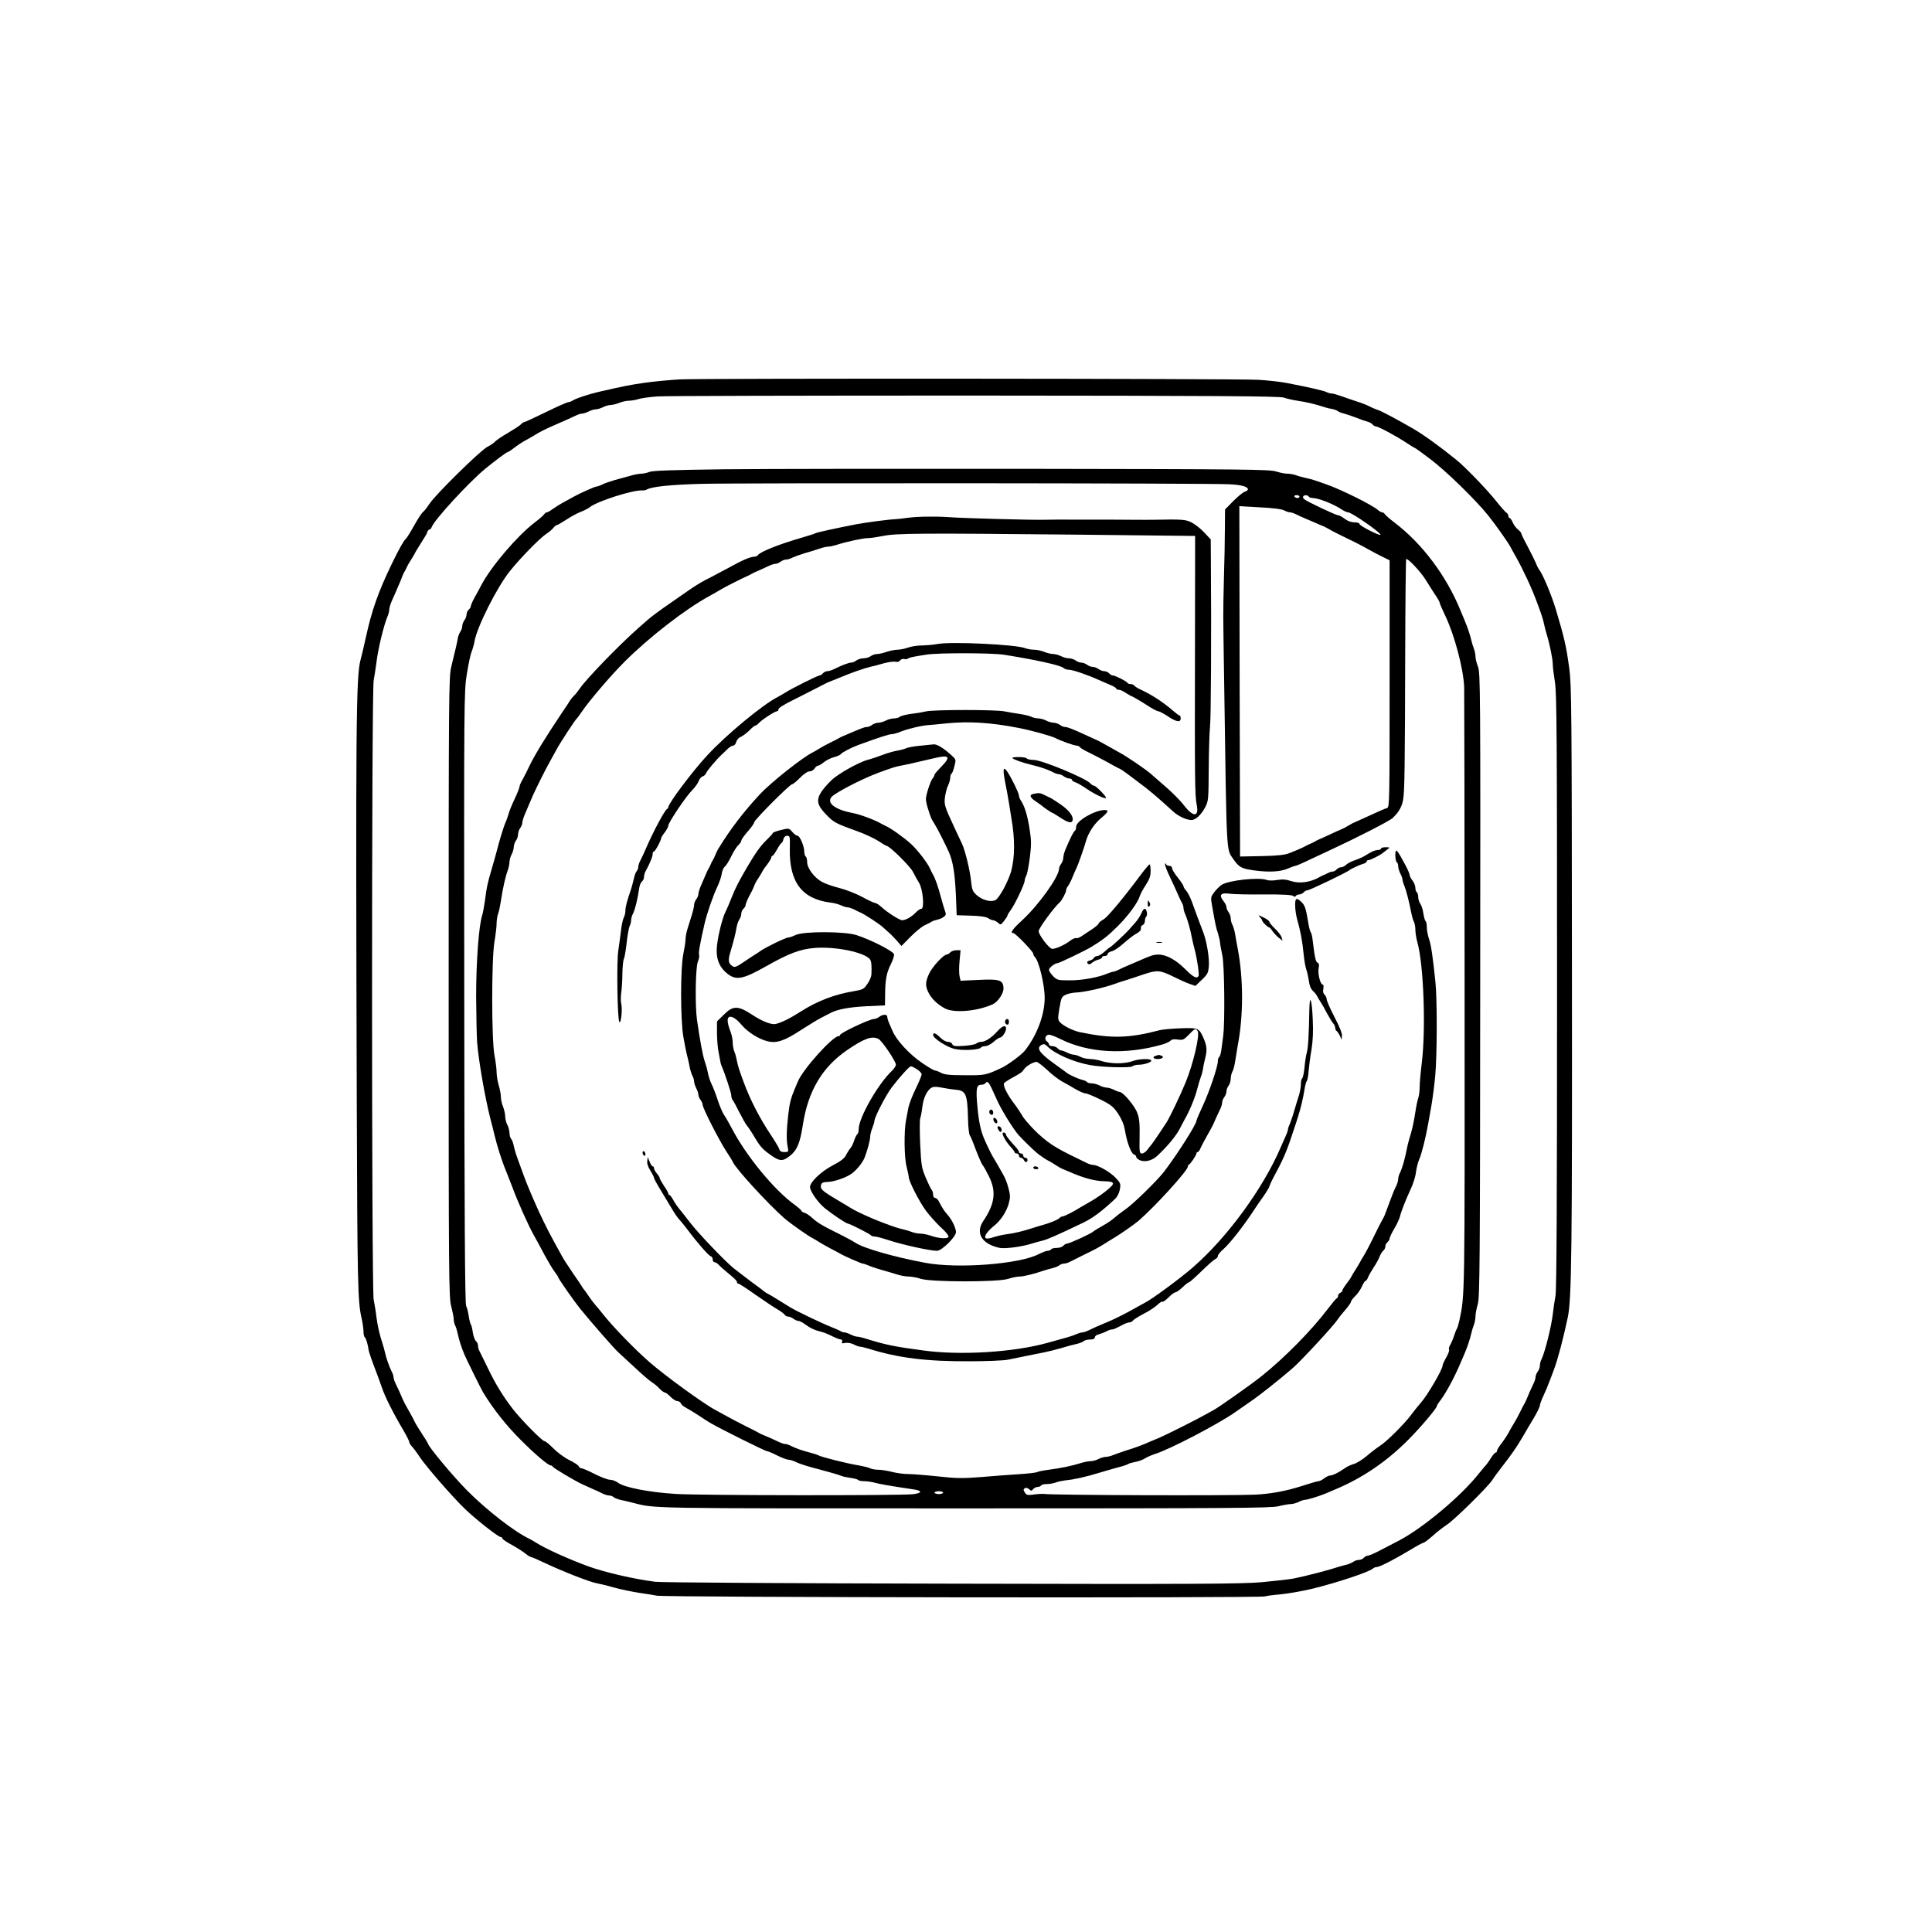 <?xml version="1.0" standalone="no"?>
<!DOCTYPE svg PUBLIC "-//W3C//DTD SVG 20010904//EN"
 "http://www.w3.org/TR/2001/REC-SVG-20010904/DTD/svg10.dtd">
<svg version="1.0" xmlns="http://www.w3.org/2000/svg"
 width="1350pt" height="1350pt" viewBox="0 0 1350 1350"
 preserveAspectRatio="xMidYMid meet">
<g transform="translate(0,1350) scale(0.1,-0.1)"
fill="#000000" stroke="none">
<path d="M4750 10849 c-69 -4 -177 -14 -240 -23 -102 -14 -151 -24 -330 -65
-70 -17 -153 -44 -175 -58 -11 -7 -26 -13 -33 -13 -8 0 -79 -31 -158 -70 -78
-38 -147 -70 -152 -70 -5 0 -15 -7 -22 -15 -6 -8 -47 -34 -89 -59 -42 -24 -83
-52 -91 -61 -7 -9 -32 -26 -54 -37 -50 -26 -365 -335 -407 -401 -17 -26 -37
-51 -44 -55 -6 -4 -34 -45 -60 -92 -26 -47 -53 -90 -59 -95 -17 -16 -43 -62
-96 -170 -97 -201 -142 -327 -185 -525 -14 -63 -30 -132 -36 -152 -31 -118
-34 -439 -26 -3118 4 -1240 7 -1365 33 -1478 8 -35 14 -78 14 -97 0 -19 4 -36
9 -39 8 -5 22 -51 27 -91 2 -11 19 -63 39 -115 20 -52 45 -120 55 -150 19 -58
80 -179 149 -295 22 -38 41 -75 41 -82 0 -7 8 -20 18 -30 10 -10 36 -45 57
-77 46 -68 225 -274 312 -358 72 -70 234 -198 251 -198 6 0 12 -4 12 -10 0 -5
30 -26 68 -46 37 -21 80 -48 95 -61 16 -13 33 -23 38 -23 6 0 53 -21 106 -46
114 -54 306 -129 348 -136 17 -3 73 -16 125 -31 52 -14 131 -30 175 -37 44 -6
100 -15 125 -20 60 -12 4231 -17 4249 -5 6 3 57 10 114 15 58 6 158 24 223 40
174 43 395 117 418 140 5 5 17 10 26 10 20 0 123 53 231 118 47 29 90 52 96
52 5 0 34 22 64 48 29 27 74 61 98 77 49 30 288 266 317 311 10 16 37 54 61
84 77 99 108 144 150 215 22 39 59 101 82 139 23 39 41 77 41 85 0 9 11 38 24
66 13 27 34 77 46 110 13 33 26 69 30 80 25 66 62 205 95 360 27 127 31 468
29 2450 -1 1773 -3 1971 -18 2080 -22 163 -35 217 -94 415 -31 103 -90 244
-117 280 -7 8 -18 31 -25 50 -8 19 -34 70 -57 114 -24 44 -43 84 -43 89 0 5
-11 17 -24 28 -13 10 -29 32 -36 49 -7 16 -16 30 -21 30 -5 0 -9 7 -9 15 0 7
-6 18 -13 22 -8 4 -42 43 -76 86 -68 84 -212 233 -276 285 -111 90 -234 179
-303 218 -122 70 -222 123 -243 129 -13 4 -40 15 -59 25 -19 10 -60 26 -90 35
-30 10 -78 26 -105 36 -28 10 -58 19 -68 19 -9 0 -25 4 -35 9 -16 10 -126 35
-282 65 -41 8 -129 18 -195 22 -152 9 -3877 11 -4045 3z m4220 -127 c19 -7 62
-17 95 -22 63 -9 130 -25 180 -42 17 -6 44 -13 60 -15 17 -3 35 -10 42 -15 7
-6 27 -14 45 -18 18 -5 58 -18 88 -30 30 -12 65 -24 77 -27 12 -3 28 -11 34
-19 6 -8 17 -14 24 -14 17 0 137 -65 208 -111 32 -22 61 -39 63 -39 3 0 51
-34 107 -77 108 -81 316 -283 406 -395 52 -65 139 -188 155 -219 4 -8 22 -41
41 -74 51 -92 109 -216 147 -320 31 -83 40 -111 47 -145 4 -19 12 -51 18 -70
21 -68 43 -175 43 -210 0 -19 7 -75 15 -125 13 -77 15 -381 15 -2161 0 -1464
-3 -2088 -11 -2130 -6 -32 -15 -90 -19 -129 -11 -92 -57 -271 -79 -314 -6 -11
-11 -30 -11 -43 0 -13 -7 -32 -15 -42 -8 -11 -15 -28 -15 -37 0 -10 -6 -30
-14 -46 -15 -30 -41 -89 -50 -113 -3 -8 -10 -22 -15 -30 -5 -8 -19 -35 -31
-60 -12 -25 -30 -58 -41 -75 -10 -16 -23 -39 -29 -50 -15 -29 -32 -56 -62 -96
-16 -20 -28 -42 -28 -48 0 -6 -4 -11 -9 -11 -5 0 -19 -16 -31 -35 -12 -20 -27
-41 -33 -48 -7 -7 -30 -35 -52 -62 -124 -158 -394 -384 -560 -470 -27 -14 -84
-44 -125 -65 -41 -22 -82 -40 -91 -40 -9 0 -22 -7 -29 -15 -7 -8 -22 -15 -34
-15 -12 0 -30 -6 -41 -14 -11 -7 -31 -16 -45 -19 -14 -3 -38 -10 -55 -15 -62
-21 -222 -63 -315 -82 -30 -6 -131 -17 -225 -26 -145 -12 -465 -14 -2165 -10
-1114 2 -2028 8 -2070 13 -145 18 -354 66 -472 109 -136 50 -300 124 -363 165
-16 10 -37 22 -45 26 -103 48 -299 200 -436 338 -100 101 -274 310 -274 329 0
2 -18 32 -40 65 -22 33 -45 71 -51 83 -5 13 -25 50 -44 83 -19 33 -37 67 -40
75 -11 28 -37 85 -51 113 -8 16 -14 35 -14 44 0 8 -6 27 -14 41 -17 35 -36 88
-46 132 -4 19 -13 49 -18 65 -19 57 -34 120 -42 185 -4 36 -13 89 -19 119 -15
75 -15 4240 0 4326 6 33 15 92 20 130 11 92 51 256 75 313 8 18 14 41 14 52 0
11 7 36 16 57 9 21 23 53 31 70 7 18 20 47 28 65 7 18 16 40 19 48 3 8 10 22
15 30 5 8 12 22 15 30 4 8 15 29 26 45 11 17 23 37 27 45 3 8 18 33 32 55 46
73 51 80 57 98 3 9 10 17 15 17 6 0 12 8 16 18 18 50 257 310 373 406 67 55
149 116 155 116 4 0 24 12 44 28 40 30 67 47 96 62 11 6 34 19 50 29 29 19 86
48 150 75 75 33 112 49 138 62 16 8 36 14 45 14 9 0 30 7 46 15 15 8 38 15 50
15 11 0 34 7 50 15 15 8 39 15 52 15 14 0 41 7 61 15 19 8 50 15 67 15 17 0
47 5 66 11 19 7 80 15 135 19 55 4 1054 6 2220 6 1677 -1 2127 -4 2155 -14z"/>
<path d="M5065 10221 c-367 -5 -508 -9 -528 -19 -16 -6 -41 -12 -57 -12 -15 0
-52 -7 -81 -16 -30 -8 -79 -22 -109 -30 -30 -9 -68 -22 -83 -30 -16 -8 -34
-14 -40 -14 -11 0 -120 -49 -157 -70 -8 -5 -37 -21 -65 -36 -27 -14 -64 -37
-82 -50 -17 -13 -36 -24 -42 -24 -5 0 -14 -6 -18 -13 -4 -7 -35 -34 -68 -59
-120 -92 -299 -301 -370 -433 -14 -27 -37 -70 -51 -94 -13 -24 -24 -50 -24
-56 0 -7 -7 -18 -15 -25 -8 -7 -15 -22 -15 -34 0 -11 -7 -30 -15 -40 -8 -11
-15 -29 -15 -41 0 -11 -6 -29 -14 -40 -7 -11 -16 -33 -18 -50 -5 -29 -8 -43
-45 -195 -17 -71 -18 -186 -18 -2240 0 -2031 1 -2169 18 -2228 9 -35 17 -75
17 -88 0 -14 5 -34 10 -45 6 -10 14 -38 19 -61 9 -43 23 -86 46 -143 15 -35
115 -238 130 -263 72 -119 164 -235 268 -338 100 -100 188 -174 206 -174 5 0
11 -4 13 -8 4 -10 157 -101 208 -124 19 -9 53 -24 75 -34 22 -9 52 -23 67 -31
14 -7 35 -13 45 -13 10 0 24 -5 30 -11 6 -6 29 -15 50 -20 21 -4 56 -12 78
-18 169 -43 61 -41 2322 -41 1869 0 2146 2 2196 15 32 8 70 15 85 15 15 0 40
7 56 15 15 8 36 15 45 15 17 0 96 24 149 46 17 8 47 20 65 28 187 78 357 194
507 345 84 84 200 221 200 236 0 4 12 24 28 44 38 51 97 161 137 256 7 17 20
46 28 65 22 52 38 101 47 140 4 19 13 48 19 63 6 16 11 42 11 59 0 16 7 55 16
85 14 49 16 273 17 2231 2 2045 1 2180 -15 2222 -10 25 -18 57 -18 72 0 15 -5
39 -11 55 -6 15 -15 44 -19 63 -9 38 -25 85 -48 140 -8 19 -20 49 -27 65 -99
242 -265 464 -460 613 -33 25 -64 52 -68 59 -4 7 -13 13 -19 13 -6 0 -19 7
-28 15 -37 34 -245 138 -355 178 -92 33 -112 39 -150 47 -22 5 -53 13 -68 19
-16 6 -43 11 -60 11 -18 0 -54 7 -82 16 -44 14 -239 16 -1700 18 -907 1 -1875
0 -2150 -3z m3527 -105 c84 -4 128 -17 128 -36 0 -5 -10 -12 -22 -16 -12 -3
-48 -33 -80 -65 l-58 -59 -1 -132 c0 -73 -3 -234 -7 -358 -6 -264 -6 -191 2
-720 18 -1237 14 -1159 64 -1233 40 -58 58 -67 146 -79 102 -14 184 -10 235
13 24 10 48 19 53 19 5 0 46 17 91 39 45 21 114 53 152 71 181 84 412 202 435
223 44 41 67 81 75 132 10 65 12 240 14 1026 1 356 4 649 7 652 10 9 101 -88
135 -143 19 -30 48 -77 66 -104 18 -26 33 -52 33 -58 0 -5 18 -47 39 -91 64
-133 126 -366 132 -497 1 -36 3 -1001 3 -2145 1 -2148 2 -2098 -36 -2280 -6
-27 -14 -54 -18 -60 -4 -5 -13 -28 -20 -50 -7 -22 -19 -50 -27 -63 -7 -12 -11
-27 -8 -33 4 -5 -5 -29 -19 -54 -14 -24 -26 -50 -26 -58 0 -26 -108 -211 -152
-259 -18 -21 -49 -59 -68 -85 -46 -62 -172 -188 -219 -217 -20 -13 -61 -44
-91 -70 -30 -25 -71 -51 -91 -56 -20 -6 -47 -18 -60 -28 -40 -29 -86 -52 -104
-52 -9 0 -28 -9 -42 -20 -14 -11 -32 -20 -40 -20 -8 0 -62 -16 -121 -35 -106
-34 -215 -54 -322 -59 -171 -8 -1417 -4 -1475 5 -11 1 -43 0 -70 -4 -44 -6
-52 -5 -64 14 -11 18 -11 23 0 30 8 5 20 2 30 -7 14 -13 18 -13 29 1 7 8 21
15 31 15 10 0 21 5 24 10 3 6 21 10 40 10 19 0 46 5 62 11 15 6 46 12 68 15
63 6 142 24 240 54 50 15 113 33 140 40 28 7 55 17 60 21 6 4 28 10 50 14 22
4 51 15 65 24 14 9 45 23 70 31 100 30 452 214 565 295 28 19 75 52 105 73 62
42 204 155 295 234 61 54 282 292 312 338 9 14 34 45 55 69 21 24 38 49 38 55
0 6 14 24 30 40 17 16 38 47 47 68 9 21 21 38 25 38 5 0 13 12 18 26 6 14 23
44 38 67 16 23 34 56 41 74 7 18 19 38 27 44 8 6 14 19 14 29 0 10 7 23 15 30
8 7 15 18 15 26 0 7 14 37 31 66 18 29 35 67 40 83 10 41 40 118 76 195 17 36
34 89 37 119 4 30 14 70 23 90 17 37 47 159 62 246 5 28 16 88 24 135 8 47 20
139 26 205 13 142 14 534 1 655 -18 174 -30 258 -45 300 -8 23 -15 60 -15 81
0 21 -4 40 -9 43 -4 3 -11 27 -15 53 -4 27 -13 57 -21 67 -8 11 -15 32 -15 47
0 15 -4 31 -10 34 -5 3 -10 18 -10 32 0 13 -9 36 -20 50 -11 14 -20 31 -20 39
0 7 -12 36 -27 64 -64 120 -73 129 -73 73 0 -23 5 -45 10 -48 6 -3 10 -16 10
-28 0 -12 7 -35 15 -51 8 -15 15 -34 15 -41 0 -8 5 -26 12 -42 13 -31 34 -111
48 -185 5 -26 13 -56 19 -67 6 -11 11 -36 11 -57 0 -20 6 -60 14 -88 44 -155
60 -606 31 -841 -8 -65 -15 -143 -15 -171 0 -29 -5 -65 -11 -80 -5 -16 -14
-58 -19 -94 -10 -67 -23 -128 -43 -190 -6 -19 -14 -53 -18 -75 -13 -66 -31
-128 -45 -157 -8 -14 -14 -35 -14 -46 0 -11 -6 -33 -14 -49 -8 -15 -22 -47
-30 -70 -17 -46 -41 -109 -50 -133 -3 -8 -10 -22 -15 -30 -5 -8 -33 -62 -61
-120 -28 -58 -60 -118 -71 -135 -10 -16 -23 -39 -29 -50 -6 -11 -19 -33 -30
-50 -11 -16 -23 -37 -27 -45 -3 -8 -19 -31 -35 -51 -15 -20 -28 -41 -28 -47 0
-5 -7 -12 -15 -16 -8 -3 -15 -12 -15 -20 0 -8 -4 -16 -9 -18 -5 -1 -32 -34
-62 -73 -114 -151 -302 -341 -460 -468 -74 -60 -309 -225 -339 -240 -8 -4 -35
-19 -60 -33 -50 -29 -267 -138 -318 -160 -18 -7 -47 -20 -65 -27 -55 -25 -110
-45 -167 -62 -30 -10 -70 -24 -88 -31 -18 -8 -43 -14 -55 -14 -12 0 -35 -7
-51 -15 -15 -8 -40 -15 -55 -15 -14 0 -46 -6 -71 -14 -57 -18 -136 -35 -222
-46 -38 -5 -73 -12 -80 -16 -6 -4 -64 -11 -127 -15 -64 -4 -184 -13 -266 -20
-130 -10 -172 -10 -305 5 -85 9 -178 16 -207 16 -29 0 -78 7 -110 15 -31 8
-75 15 -96 15 -21 0 -47 5 -57 10 -10 6 -45 14 -77 20 -82 13 -258 57 -285 71
-10 5 -34 13 -55 18 -49 12 -101 30 -135 47 -14 8 -33 14 -41 14 -9 0 -28 6
-44 14 -30 15 -89 41 -113 50 -8 3 -22 10 -30 15 -8 5 -49 26 -90 46 -41 21
-102 52 -135 71 -33 18 -67 37 -75 41 -79 41 -352 239 -464 337 -103 90 -250
242 -321 331 -22 28 -48 59 -57 69 -10 11 -30 38 -45 60 -15 23 -30 43 -33 46
-3 3 -9 12 -15 22 -5 9 -32 49 -60 89 -51 75 -66 99 -85 134 -6 11 -26 47 -44
80 -48 86 -104 200 -151 310 -41 96 -51 120 -87 220 -32 87 -40 111 -48 148
-4 21 -13 44 -19 50 -6 6 -11 25 -11 42 -1 16 -7 41 -15 55 -8 14 -14 40 -15
58 0 18 -7 49 -15 69 -8 19 -15 50 -15 68 0 17 -7 54 -15 81 -8 27 -15 68 -15
91 0 23 -7 77 -15 120 -21 111 -21 672 0 793 8 47 15 104 15 127 0 23 5 54 11
70 6 15 14 55 19 88 13 85 30 164 46 208 8 20 14 50 14 65 1 15 7 38 15 52 8
14 14 37 15 51 0 14 7 34 15 45 8 10 15 30 15 44 0 14 7 34 15 44 8 11 15 28
15 38 0 9 7 34 16 55 33 78 44 104 58 136 28 61 88 182 122 242 18 33 38 69
44 80 24 45 130 207 141 215 3 3 19 23 33 45 52 77 202 253 300 351 171 171
427 369 591 458 28 15 64 36 80 46 28 17 153 80 185 94 8 3 22 10 30 15 8 5
33 17 55 26 22 10 53 24 68 31 16 8 36 14 45 14 9 0 26 7 36 15 11 8 28 15 39
15 10 0 31 6 45 14 15 7 54 21 87 31 33 9 78 23 100 31 23 8 50 14 60 14 11 0
40 6 65 14 73 23 183 46 217 46 17 0 64 7 104 15 91 19 265 20 1357 9 l823 -9
-1 -740 c-2 -961 -1 -1080 12 -1138 18 -88 -24 -89 -90 -3 -20 27 -75 83 -122
124 -47 41 -96 84 -110 96 -33 29 -172 124 -215 146 -11 6 -47 26 -80 45 -33
19 -67 37 -75 41 -8 3 -42 19 -75 34 -100 46 -135 60 -153 60 -9 0 -26 7 -36
15 -11 8 -31 15 -45 15 -14 1 -37 7 -51 15 -14 8 -38 14 -53 15 -16 0 -38 5
-49 11 -12 6 -48 15 -82 20 -34 5 -81 13 -106 18 -60 13 -493 13 -550 0 -25
-6 -73 -14 -108 -18 -35 -5 -69 -14 -75 -20 -6 -6 -25 -11 -42 -11 -16 -1 -41
-7 -55 -15 -14 -8 -37 -14 -51 -15 -14 0 -34 -7 -45 -15 -10 -8 -27 -15 -36
-15 -16 0 -32 -6 -123 -45 -16 -7 -37 -16 -45 -19 -8 -3 -22 -10 -30 -15 -8
-5 -35 -19 -60 -31 -25 -12 -58 -30 -75 -41 -16 -10 -37 -22 -45 -26 -68 -32
-292 -209 -370 -293 -111 -119 -205 -241 -287 -375 -12 -19 -17 -31 -28 -57
-3 -7 -9 -20 -14 -28 -5 -8 -12 -22 -15 -30 -3 -8 -10 -22 -15 -30 -8 -14 -15
-29 -55 -123 -9 -21 -16 -45 -16 -55 0 -9 -7 -26 -15 -36 -8 -11 -15 -28 -15
-39 0 -11 -7 -42 -16 -71 -9 -28 -22 -71 -30 -96 -8 -25 -14 -59 -14 -75 0
-17 -7 -62 -15 -100 -21 -99 -21 -458 0 -580 9 -49 20 -108 26 -130 6 -22 14
-58 18 -80 4 -22 13 -50 19 -62 7 -12 12 -30 12 -40 0 -10 7 -31 15 -47 8 -15
15 -36 15 -45 0 -10 7 -26 15 -37 8 -10 15 -26 15 -35 0 -22 117 -251 165
-324 22 -33 43 -67 46 -75 21 -48 247 -294 360 -393 43 -37 169 -126 199 -140
8 -4 29 -16 45 -27 17 -10 53 -31 80 -45 28 -14 57 -30 65 -35 27 -16 150 -70
160 -70 5 0 24 -6 42 -14 18 -8 60 -22 93 -31 33 -9 80 -23 105 -31 25 -8 61
-14 80 -14 19 0 58 -7 85 -16 73 -23 537 -24 610 0 28 9 63 16 79 16 27 0 102
18 171 42 17 5 45 14 64 18 18 5 38 13 44 19 6 6 20 11 30 11 10 0 31 6 45 14
15 8 61 31 102 51 81 39 95 47 155 85 22 13 48 29 57 35 42 25 136 91 163 114
118 102 345 352 345 379 0 6 3 12 8 14 11 5 52 66 52 78 0 5 4 10 9 10 5 0 14
12 20 28 7 15 27 54 46 87 19 33 37 67 41 75 13 31 38 86 51 112 7 14 13 34
13 45 0 10 7 27 15 37 8 11 15 29 15 40 0 12 7 30 15 40 8 11 15 33 15 49 0
15 5 38 12 50 7 12 15 45 19 72 4 28 12 75 17 105 41 210 41 469 1 680 -6 30
-14 75 -18 100 -4 25 -13 55 -19 67 -7 12 -12 32 -12 45 0 13 -7 33 -15 44 -8
10 -15 26 -15 35 0 9 -9 28 -21 43 -34 43 -19 60 44 51 28 -4 137 -6 240 -5
125 1 193 -3 202 -10 9 -8 15 -8 20 0 3 5 14 10 24 10 10 0 24 7 31 15 7 8 20
15 29 15 14 0 278 127 291 140 8 8 73 38 98 45 12 3 22 11 22 16 0 5 6 9 13 9
13 0 81 34 101 51 6 5 20 16 31 24 19 14 18 14 -12 15 -18 0 -33 -4 -33 -10 0
-5 -12 -10 -26 -10 -14 0 -44 -13 -67 -28 -23 -16 -62 -34 -87 -42 -25 -8 -53
-22 -63 -32 -10 -10 -26 -18 -36 -18 -10 0 -24 -7 -31 -15 -7 -8 -19 -15 -26
-15 -8 0 -22 -4 -32 -9 -9 -5 -24 -12 -32 -15 -8 -3 -22 -10 -30 -15 -63 -36
-137 -47 -197 -28 -35 12 -62 14 -98 8 -28 -5 -60 -5 -73 0 -55 21 -266 -2
-316 -34 -13 -9 -37 -32 -51 -51 -26 -34 -26 -37 -15 -98 22 -126 28 -154 40
-188 6 -19 13 -48 15 -65 1 -16 9 -57 16 -90 15 -67 19 -471 6 -565 -4 -30
-10 -74 -13 -98 -3 -23 -10 -45 -15 -48 -5 -3 -9 -16 -9 -28 0 -39 -60 -216
-106 -314 -24 -52 -44 -98 -44 -104 0 -24 -133 -233 -225 -354 -50 -65 -222
-233 -276 -268 -24 -17 -57 -42 -74 -57 -16 -15 -52 -39 -80 -54 -27 -15 -57
-33 -65 -40 -19 -17 -168 -85 -185 -85 -7 0 -18 -7 -25 -15 -7 -8 -27 -15 -46
-15 -18 0 -36 -4 -39 -10 -3 -5 -14 -10 -24 -10 -10 0 -38 -11 -62 -23 -132
-70 -566 -104 -794 -61 -214 40 -426 100 -486 139 -20 13 -74 42 -120 65 -109
53 -147 76 -184 110 -16 15 -40 31 -52 35 -13 3 -23 10 -23 14 0 4 -20 22 -44
40 -145 103 -345 347 -445 541 -19 36 -42 76 -52 90 -10 14 -29 59 -43 100
-13 41 -33 93 -44 115 -11 22 -22 58 -26 80 -4 22 -14 58 -22 80 -13 37 -33
143 -54 290 -14 101 -10 365 6 404 8 19 12 41 9 50 -5 15 6 75 38 216 18 76
59 195 90 260 13 28 27 67 30 89 3 21 13 43 21 50 9 6 29 38 45 71 16 33 38
69 50 79 11 11 21 25 21 32 0 7 20 36 45 64 25 28 45 57 45 64 0 16 249 266
265 266 6 0 31 20 55 45 27 27 53 45 67 45 13 0 28 9 35 20 7 11 18 20 25 20
6 0 24 11 40 24 16 13 47 29 70 35 23 6 45 16 48 21 8 12 69 44 122 64 145 53
216 76 234 76 11 0 41 8 67 19 51 20 149 43 197 45 17 1 68 6 115 11 157 16
311 7 510 -32 83 -16 226 -55 256 -71 37 -19 130 -52 146 -52 9 0 20 -5 24
-11 3 -6 34 -24 68 -40 33 -16 88 -45 121 -63 33 -19 67 -37 75 -41 24 -10 33
-16 136 -94 88 -65 131 -102 251 -211 35 -33 94 -60 128 -60 30 0 68 36 97 90
22 43 23 55 24 270 1 124 5 254 9 290 7 54 10 640 6 1178 l-1 133 -46 49 c-25
27 -65 58 -89 70 -42 20 -64 22 -265 18 -14 -1 -81 0 -150 0 -69 1 -136 1
-150 1 -14 0 -108 0 -210 0 -102 1 -221 0 -265 -1 -81 -2 -558 11 -650 18
-100 7 -222 5 -290 -4 -38 -5 -79 -10 -90 -10 -48 -2 -206 -23 -275 -36 -143
-28 -272 -56 -282 -62 -6 -4 -47 -17 -92 -30 -160 -46 -296 -100 -311 -124 -3
-5 -15 -10 -25 -10 -11 0 -36 -7 -57 -16 -39 -17 -49 -22 -168 -86 -38 -21
-92 -49 -120 -63 -27 -14 -81 -47 -120 -75 -38 -27 -95 -66 -125 -87 -57 -39
-131 -93 -155 -115 -8 -7 -38 -33 -66 -58 -135 -119 -361 -353 -407 -420 -13
-19 -31 -42 -40 -50 -9 -9 -21 -23 -27 -32 -5 -9 -32 -50 -60 -91 -109 -162
-190 -295 -222 -362 -18 -38 -42 -86 -53 -105 -11 -19 -20 -40 -20 -47 0 -7
-15 -46 -34 -86 -19 -40 -38 -86 -42 -103 -4 -16 -15 -47 -25 -69 -9 -22 -29
-85 -44 -140 -14 -55 -37 -136 -50 -180 -29 -99 -34 -121 -46 -215 -6 -41 -14
-89 -20 -106 -24 -78 -42 -326 -42 -569 1 -137 4 -281 7 -320 10 -125 54 -380
92 -530 9 -33 22 -85 29 -115 18 -76 52 -184 80 -250 12 -30 32 -82 45 -115
37 -101 111 -266 149 -334 20 -35 55 -100 78 -144 24 -44 54 -94 68 -113 14
-18 25 -35 25 -38 0 -9 112 -169 154 -221 80 -98 239 -280 265 -303 14 -13 67
-62 118 -109 50 -47 104 -93 120 -103 15 -9 39 -29 52 -44 14 -14 30 -26 36
-26 6 0 24 -13 40 -30 16 -16 37 -30 47 -30 10 0 21 -7 25 -15 3 -9 19 -23 35
-31 17 -9 55 -32 86 -52 30 -20 71 -47 91 -58 64 -38 378 -194 390 -194 6 0
38 -13 71 -30 33 -16 69 -30 80 -30 11 0 37 -8 58 -19 20 -10 93 -33 162 -50
68 -18 132 -37 141 -41 8 -5 39 -12 67 -16 29 -4 55 -11 58 -15 3 -5 22 -9 42
-9 20 0 53 -5 72 -10 30 -9 103 -22 278 -48 59 -9 54 -26 -10 -33 -92 -10
-1485 -9 -1656 2 -183 11 -359 45 -403 78 -16 12 -41 21 -56 21 -16 0 -64 18
-107 40 -43 22 -84 40 -92 40 -8 0 -17 6 -20 14 -3 8 -33 28 -67 44 -34 17
-84 54 -111 82 -27 27 -54 50 -62 50 -15 0 -165 152 -221 225 -69 89 -123 178
-174 285 -28 58 -55 113 -60 122 -5 10 -9 26 -9 37 0 10 -7 24 -15 31 -7 6
-17 33 -21 58 -3 26 -10 52 -14 57 -4 6 -11 33 -15 60 -4 28 -12 59 -18 70 -8
14 -12 615 -13 2155 -2 2087 -2 2138 18 2260 11 69 26 139 33 155 7 17 16 48
20 70 15 98 155 377 246 492 68 86 207 229 253 260 23 15 47 36 54 46 7 9 17
17 21 17 5 0 35 17 67 38 33 22 79 47 104 56 25 10 52 24 60 31 48 41 307 124
370 118 8 -1 22 2 31 7 37 20 166 33 379 39 265 7 3565 5 3692 -3z m488 -86
c0 -5 -6 -10 -14 -10 -8 0 -18 5 -21 10 -3 6 3 10 14 10 12 0 21 -4 21 -10z
m65 0 c3 -5 16 -10 27 -10 40 0 145 -41 203 -80 17 -11 37 -20 45 -20 25 0
236 -147 226 -157 -7 -8 -146 63 -146 75 0 7 -14 12 -36 12 -22 0 -47 9 -68
25 -18 14 -39 25 -47 25 -15 0 -216 95 -236 112 -7 6 -10 14 -7 19 7 12 31 11
39 -1z m-173 -96 c15 -8 34 -14 42 -14 8 0 27 -6 43 -14 15 -8 45 -21 66 -30
20 -9 52 -22 70 -30 17 -8 39 -17 47 -20 8 -3 23 -10 33 -16 31 -18 52 -29 95
-50 92 -44 129 -63 187 -95 33 -19 81 -44 108 -57 l47 -23 0 -863 c0 -813 -1
-863 -17 -868 -20 -6 -50 -19 -143 -62 -36 -16 -72 -33 -80 -36 -8 -3 -23 -10
-32 -16 -10 -5 -26 -15 -35 -20 -10 -6 -25 -13 -33 -16 -8 -3 -42 -18 -75 -34
-33 -15 -67 -31 -75 -34 -8 -3 -22 -10 -30 -15 -8 -5 -22 -12 -30 -15 -8 -3
-22 -10 -30 -14 -18 -11 -70 -34 -125 -55 -28 -11 -83 -17 -190 -19 l-150 -3
-3 1224 -2 1224 142 -8 c89 -4 153 -12 170 -21z m-2382 -6864 c0 -5 -13 -10
-30 -10 -16 0 -30 5 -30 10 0 6 14 10 30 10 17 0 30 -4 30 -10z"/>
<path d="M6550 9000 c-25 -5 -72 -9 -105 -10 -33 0 -78 -7 -100 -15 -22 -8
-56 -15 -75 -15 -19 -1 -53 -7 -75 -15 -22 -8 -52 -15 -66 -15 -14 0 -34 -7
-45 -15 -10 -8 -33 -15 -50 -15 -16 0 -39 -7 -50 -15 -10 -8 -27 -15 -36 -15
-17 0 -67 -19 -121 -46 -16 -8 -37 -14 -47 -14 -9 0 -23 -7 -30 -15 -7 -8 -17
-15 -24 -15 -12 0 -195 -91 -241 -121 -16 -10 -39 -23 -50 -29 -104 -52 -361
-265 -492 -407 -105 -113 -273 -337 -273 -363 0 -4 -4 -10 -8 -12 -16 -6 -99
-161 -151 -283 -12 -27 -28 -62 -36 -77 -8 -14 -15 -35 -15 -45 0 -10 -5 -24
-11 -30 -6 -6 -15 -29 -19 -50 -5 -21 -13 -51 -18 -68 -31 -91 -42 -133 -42
-158 0 -16 -5 -38 -12 -50 -6 -12 -15 -53 -19 -92 -5 -38 -13 -101 -19 -140
-12 -79 -6 -483 8 -497 12 -12 22 94 13 128 -4 15 -4 50 0 78 4 28 8 88 8 134
1 45 5 90 10 100 5 9 14 61 20 116 6 54 16 106 21 116 6 10 10 28 10 40 0 12
6 34 14 48 13 25 32 100 43 179 3 18 11 38 19 44 8 6 14 20 14 30 0 11 4 27 9
37 33 61 51 105 51 122 0 11 4 20 9 20 9 0 51 78 51 94 0 4 11 22 25 40 14 18
25 39 25 47 0 21 123 204 166 247 20 20 41 49 46 64 5 15 18 30 28 33 11 3 21
14 24 23 5 15 74 97 107 127 6 6 24 22 39 38 15 15 35 27 43 27 8 0 18 11 21
25 4 14 17 30 30 35 13 5 40 25 60 44 19 20 39 36 44 36 5 0 15 7 23 16 17 21
113 84 128 84 6 0 11 7 11 15 0 8 46 37 113 69 61 31 137 69 167 85 30 16 66
34 80 39 14 5 48 19 75 30 74 31 165 63 205 72 19 4 62 15 95 25 33 9 69 14
81 11 13 -4 27 0 34 10 7 8 20 12 28 9 8 -3 20 -1 26 3 10 8 34 13 131 28 86
13 455 12 540 -1 221 -35 398 -74 417 -93 6 -6 23 -12 37 -12 26 0 131 -36
206 -70 22 -10 59 -26 83 -36 23 -9 42 -21 42 -26 0 -4 8 -8 18 -8 9 0 31 -9
47 -21 17 -11 40 -24 53 -29 12 -6 54 -30 92 -55 38 -25 75 -45 83 -45 8 0 38
-16 67 -35 59 -40 90 -45 90 -15 0 11 -3 20 -7 20 -5 0 -26 16 -48 35 -69 60
-151 113 -232 150 -17 8 -34 19 -38 25 -3 5 -15 10 -25 10 -10 0 -20 4 -22 8
-4 11 -85 52 -102 52 -7 0 -19 7 -26 15 -7 8 -22 15 -34 15 -11 0 -30 7 -40
15 -11 8 -29 15 -40 15 -12 0 -30 7 -40 15 -11 8 -29 15 -40 15 -12 0 -30 7
-40 15 -11 8 -32 15 -47 15 -15 0 -40 7 -55 15 -16 8 -41 15 -55 15 -15 0 -43
7 -62 15 -20 8 -52 15 -71 15 -19 0 -47 5 -63 11 -67 26 -517 47 -613 29z"/>
<path d="M6428 8289 c-43 -4 -85 -12 -95 -17 -10 -5 -38 -13 -62 -17 -25 -4
-74 -18 -110 -32 -36 -14 -80 -28 -96 -32 -60 -15 -206 -96 -253 -141 -27 -25
-60 -63 -74 -85 -36 -57 -28 -92 36 -158 52 -54 65 -61 221 -117 50 -18 113
-48 142 -66 28 -19 54 -34 57 -34 21 0 165 -142 186 -183 11 -23 30 -57 42
-76 27 -43 39 -181 16 -181 -8 0 -25 -12 -39 -26 -28 -30 -70 -54 -95 -54 -19
0 -105 55 -147 94 -15 14 -34 26 -41 26 -7 0 -48 19 -92 43 -43 23 -115 51
-159 62 -44 11 -99 30 -122 43 -54 30 -103 96 -103 138 0 18 -4 36 -10 39 -5
3 -10 18 -10 33 0 39 -31 112 -47 112 -8 0 -24 12 -37 27 -23 27 -24 27 -80
13 -31 -7 -56 -17 -56 -21 0 -4 -21 -27 -46 -51 -38 -36 -74 -86 -134 -188
-57 -98 -82 -146 -105 -205 -15 -38 -35 -86 -45 -105 -26 -52 -60 -197 -62
-265 -2 -73 21 -126 75 -169 61 -48 109 -39 268 51 161 91 237 120 339 129
144 12 347 -29 388 -78 11 -14 14 -41 11 -109 -1 -14 -13 -43 -28 -64 -25 -37
-31 -40 -100 -52 -128 -21 -251 -68 -362 -139 -80 -51 -139 -80 -179 -89 -30
-7 -96 19 -165 65 -98 64 -133 64 -196 1 l-49 -48 0 -80 c0 -44 5 -105 11
-134 6 -30 12 -61 13 -69 1 -8 5 -22 9 -30 22 -50 67 -186 67 -205 0 -11 4
-25 9 -31 5 -5 26 -43 46 -84 21 -41 45 -84 54 -95 10 -11 35 -49 56 -85 40
-66 54 -81 115 -124 58 -41 80 -42 129 -3 51 40 71 89 91 217 36 236 135 403
310 523 120 82 175 101 219 77 24 -12 121 -156 121 -179 0 -9 -12 -28 -26 -42
-96 -88 -234 -330 -234 -409 0 -16 -4 -31 -9 -35 -5 -3 -15 -22 -22 -43 -6
-20 -18 -45 -26 -54 -8 -9 -22 -31 -31 -49 -12 -23 -38 -44 -95 -73 -81 -43
-156 -115 -157 -150 0 -29 54 -107 102 -147 49 -40 151 -109 163 -109 12 0
156 -73 161 -82 3 -4 14 -8 25 -8 11 0 53 -11 93 -24 95 -32 293 -76 343 -76
34 0 133 98 133 131 -1 30 -28 86 -59 121 -23 26 -36 46 -62 96 -7 12 -18 22
-26 22 -7 0 -13 10 -13 23 0 13 -4 27 -10 33 -5 5 -23 43 -41 84 -29 70 -32
86 -39 235 -4 88 -4 169 0 180 4 11 11 47 15 80 7 64 34 119 66 136 14 7 37 6
77 -2 31 -6 71 -12 87 -13 74 -6 85 -29 89 -201 1 -57 7 -109 12 -117 6 -7 25
-53 43 -103 19 -49 40 -97 47 -106 8 -9 28 -45 45 -80 52 -105 41 -191 -41
-312 -55 -83 -10 -159 113 -186 38 -9 163 8 232 31 17 5 47 14 69 19 36 9 96
35 286 126 66 32 129 79 221 165 17 16 29 41 34 67 7 40 5 45 -31 83 -39 40
-123 88 -155 88 -10 0 -30 6 -46 14 -15 8 -48 24 -73 36 -147 70 -207 109
-294 196 -37 38 -75 82 -83 99 -9 16 -35 56 -59 87 -47 62 -77 124 -68 139 3
5 24 19 46 32 72 39 79 44 94 66 16 23 64 51 87 51 8 0 40 -25 73 -55 32 -31
79 -67 104 -81 25 -13 68 -38 95 -54 28 -16 59 -30 70 -30 11 0 58 -20 105
-43 74 -37 90 -50 123 -99 25 -38 41 -76 47 -113 14 -85 43 -164 63 -171 9 -3
17 -11 17 -19 0 -7 14 -18 30 -24 36 -12 83 1 117 33 74 70 128 135 158 191
14 28 30 57 34 65 31 52 73 154 86 208 9 34 21 75 27 90 6 15 12 38 14 52 1
14 8 45 14 70 16 61 14 88 -8 141 -33 76 -37 78 -160 74 -59 -2 -126 -8 -147
-13 -217 -57 -339 -60 -560 -14 -49 11 -114 43 -138 69 -16 18 -16 26 -4 99
12 72 16 80 43 93 16 8 49 15 74 16 55 2 186 31 260 57 30 11 69 24 85 28 17
5 70 23 118 39 103 35 121 34 222 -16 38 -19 87 -41 108 -48 l40 -14 45 43
c41 39 45 48 49 97 4 53 -13 161 -37 229 -7 19 -24 64 -38 100 -13 36 -33 90
-44 120 -11 30 -28 64 -39 76 -10 11 -19 25 -19 31 0 6 -18 33 -40 61 -22 27
-40 57 -40 66 0 9 -8 16 -19 16 -11 0 -22 6 -24 13 -4 8 -6 7 -6 -3 -1 -8 15
-49 35 -90 19 -41 45 -95 55 -120 11 -25 24 -53 30 -62 5 -10 9 -25 9 -34 0
-9 6 -30 14 -47 15 -36 34 -102 45 -162 4 -22 13 -58 19 -80 17 -64 33 -175
27 -185 -13 -21 -37 -8 -93 48 -65 65 -132 102 -187 102 -34 0 -55 -7 -140
-45 -16 -7 -48 -21 -70 -30 -22 -9 -53 -23 -68 -31 -16 -8 -33 -14 -39 -14 -5
0 -24 -6 -41 -13 -63 -27 -174 -47 -260 -47 -84 0 -90 1 -118 29 -16 16 -29
36 -29 44 0 15 41 47 60 47 11 0 194 88 235 113 81 49 119 79 186 146 75 75
139 163 154 211 4 14 23 48 41 76 26 40 34 62 34 98 0 25 -3 46 -7 46 -5 -1
-28 -28 -53 -61 -131 -176 -243 -310 -269 -323 -16 -9 -31 -21 -34 -28 -2 -8
-24 -27 -48 -42 -24 -16 -56 -38 -72 -48 -15 -10 -32 -16 -37 -13 -6 3 -25 -5
-43 -19 -38 -29 -98 -56 -124 -56 -22 0 -99 103 -95 125 5 26 110 168 147 200
15 13 45 70 45 86 0 7 6 20 13 28 7 9 21 36 31 61 10 25 22 53 27 62 11 21 57
151 68 193 16 56 56 117 103 157 53 44 59 58 26 58 -69 -1 -198 -76 -198 -116
0 -13 -4 -25 -9 -29 -9 -5 -28 -42 -65 -128 -9 -21 -16 -48 -16 -60 0 -13 -7
-32 -15 -43 -8 -10 -15 -26 -15 -35 -1 -56 -141 -251 -254 -356 -71 -65 -91
-93 -65 -93 14 0 139 -129 139 -144 0 -7 5 -17 12 -24 28 -28 67 -192 68 -282
0 -120 -53 -263 -140 -373 -22 -27 -119 -99 -160 -118 -111 -52 -118 -53 -259
-52 -105 0 -143 4 -166 17 -16 9 -35 16 -42 16 -7 0 -46 23 -87 51 -92 62
-184 162 -211 229 -4 8 -13 30 -21 48 -8 18 -14 39 -14 47 0 19 -31 19 -56 0
-10 -8 -27 -15 -36 -15 -31 0 -238 -98 -238 -112 0 -5 -4 -8 -10 -8 -42 0
-253 -235 -286 -320 -3 -8 -12 -28 -19 -45 -29 -68 -38 -104 -47 -185 -12
-107 -14 -175 -4 -222 7 -37 6 -38 -23 -38 -22 0 -32 6 -36 22 -4 11 -30 55
-58 97 -76 113 -144 244 -189 366 -33 88 -40 112 -48 150 -4 22 -12 53 -19 68
-6 16 -11 44 -11 62 0 19 -6 52 -14 72 -21 56 -26 87 -17 101 12 20 52 0 91
-47 42 -51 119 -100 180 -116 66 -17 120 1 236 77 55 35 119 75 144 87 25 13
53 28 64 33 49 26 132 41 251 47 l129 6 1 80 c1 103 10 148 42 212 14 28 23
58 20 66 -9 23 -165 102 -262 133 -84 27 -372 27 -424 1 -19 -9 -41 -17 -49
-17 -20 0 -156 -66 -197 -94 -16 -12 -37 -25 -47 -31 -9 -5 -42 -28 -74 -49
-42 -29 -61 -37 -72 -29 -32 20 -36 39 -20 95 23 76 39 138 45 178 3 19 12 44
19 55 8 11 14 29 14 41 0 12 7 27 15 34 8 7 15 18 15 25 0 12 18 52 42 95 4 8
11 22 14 30 12 31 15 36 34 65 11 17 23 37 27 45 3 8 19 31 35 51 15 20 28 42
28 48 0 6 3 11 8 11 4 0 18 20 32 45 14 25 28 45 31 45 4 0 10 11 13 25 4 16
13 25 27 25 19 0 20 -6 18 -87 -5 -236 84 -355 286 -380 22 -2 54 -11 72 -19
17 -8 38 -14 46 -14 9 0 28 -7 44 -14 15 -8 35 -18 43 -21 28 -11 137 -82 161
-105 9 -8 27 -24 40 -36 13 -11 38 -37 56 -57 l32 -37 64 65 c36 36 80 72 99
80 18 9 40 19 48 25 8 5 26 11 40 14 14 3 34 11 44 19 17 12 18 19 9 43 -6 16
-18 58 -28 94 -18 70 -41 136 -56 160 -5 8 -14 26 -20 40 -16 38 -87 131 -133
173 -45 42 -145 113 -179 127 -12 6 -29 14 -37 19 -45 25 -142 61 -195 71
-137 26 -193 82 -127 126 67 46 223 123 317 157 96 35 112 40 150 47 43 8 81
17 218 49 123 30 136 17 62 -59 -25 -25 -45 -49 -45 -54 0 -5 -6 -17 -13 -25
-16 -19 -47 -115 -47 -145 0 -13 7 -45 16 -72 20 -62 20 -63 43 -99 20 -31 78
-146 102 -200 28 -65 41 -146 48 -290 l6 -150 99 -3 c66 -2 106 -8 120 -17 11
-8 27 -15 35 -15 8 0 23 -8 34 -17 18 -17 20 -17 43 12 13 17 24 34 24 38 0 5
11 23 24 40 28 38 96 181 96 203 0 8 5 25 12 37 6 12 17 69 24 125 11 86 11
120 -1 195 -14 94 -35 164 -60 201 -8 11 -15 28 -15 37 0 17 -54 128 -82 168
-28 40 -32 17 -15 -71 9 -46 22 -114 28 -153 6 -38 13 -81 15 -95 27 -151 26
-277 0 -376 -20 -72 -83 -189 -110 -203 -31 -17 -95 0 -134 37 -25 23 -31 38
-36 92 -9 84 -41 214 -64 265 -11 22 -35 74 -54 115 -68 146 -71 156 -65 210
4 28 13 65 22 82 8 17 15 41 15 54 0 13 4 25 9 28 5 3 14 27 20 52 12 47 12
47 -21 77 -52 48 -99 77 -122 76 -12 -1 -56 -5 -98 -10z m1940 -1992 c19 -22
-30 -232 -84 -362 -38 -92 -107 -236 -132 -277 -21 -33 -93 -140 -104 -153 -5
-5 -17 -22 -29 -37 -11 -16 -29 -28 -39 -28 -18 0 -19 8 -17 118 2 91 -2 128
-16 165 -17 49 -100 147 -123 147 -6 0 -25 7 -40 15 -16 8 -39 15 -50 15 -12
0 -35 7 -50 15 -16 8 -41 15 -56 15 -15 0 -29 4 -32 9 -3 5 -18 12 -33 15 -28
7 -89 34 -108 49 -5 4 -47 35 -92 67 -102 74 -124 108 -84 129 15 8 24 6 42
-13 52 -51 183 -108 294 -128 81 -16 286 -21 298 -9 6 6 25 11 43 11 40 0 96
19 88 31 -8 14 -91 10 -131 -6 -19 -8 -66 -15 -103 -15 -37 0 -87 7 -110 15
-23 8 -61 15 -84 15 -22 1 -52 7 -66 15 -14 8 -34 14 -45 15 -11 0 -33 7 -49
15 -15 8 -34 15 -41 15 -7 0 -18 7 -25 15 -7 8 -23 15 -36 15 -13 0 -24 5 -24
11 0 7 -7 17 -16 23 -19 15 -8 46 16 46 10 0 45 -13 77 -29 196 -99 454 -114
713 -40 25 7 51 19 59 27 10 10 26 12 52 8 34 -5 41 -2 76 34 42 44 46 45 61
27z m-1962 -268 c19 -11 34 -28 34 -36 0 -9 -19 -54 -42 -102 -23 -47 -45
-105 -50 -128 -4 -24 -12 -64 -17 -90 -15 -76 -13 -262 4 -326 8 -32 15 -64
15 -72 0 -28 73 -171 120 -235 27 -36 74 -88 105 -117 32 -28 55 -57 53 -65
-6 -16 -66 -13 -126 8 -23 8 -56 14 -72 14 -16 0 -41 5 -57 11 -15 6 -44 15
-63 19 -34 8 -64 17 -145 48 -63 23 -175 74 -205 92 -8 5 -58 35 -110 66 -105
62 -120 76 -113 104 4 15 14 20 42 21 44 0 125 27 166 54 38 25 83 80 98 120
19 50 37 118 37 139 0 15 7 43 15 63 8 19 15 42 15 50 0 25 78 177 119 232 52
69 124 149 135 150 5 1 24 -8 42 -20z m522 -131 c11 -24 28 -61 38 -83 29 -67
116 -208 154 -249 30 -33 82 -84 124 -121 18 -16 69 -51 86 -58 8 -4 29 -16
45 -27 17 -11 37 -23 45 -26 8 -3 29 -12 45 -19 106 -47 185 -68 252 -69 43
-1 58 -5 60 -16 4 -17 -98 -95 -182 -140 -11 -6 -33 -19 -50 -29 -42 -27 -109
-61 -121 -61 -6 0 -15 -5 -22 -12 -12 -12 -63 -33 -117 -48 -16 -4 -43 -13
-60 -18 -68 -23 -143 -41 -189 -46 -26 -3 -69 -13 -94 -21 -28 -10 -49 -12
-55 -6 -12 12 13 48 57 84 47 36 90 101 105 159 11 39 11 56 -2 105 -8 32 -24
74 -36 93 -11 19 -25 44 -31 55 -6 11 -19 34 -29 50 -19 29 -48 87 -75 150
-23 54 -37 118 -46 220 -12 124 -7 155 25 155 13 0 27 5 30 10 12 19 23 10 43
-32z"/>
<path d="M8078 6123 c-29 -7 -21 -23 11 -23 34 0 49 15 25 24 -9 3 -16 5 -17
5 -1 -1 -10 -3 -19 -6z"/>
<path d="M6915 5740 c-7 -12 2 -30 16 -30 12 0 12 27 0 35 -5 3 -12 1 -16 -5z"/>
<path d="M6942 5674 c1 -9 9 -19 16 -22 9 -3 13 2 10 14 -1 9 -9 19 -16 22 -9
3 -13 -2 -10 -14z"/>
<path d="M6970 5623 c0 -5 4 -15 10 -23 11 -18 25 -7 17 15 -6 15 -27 21 -27
8z"/>
<path d="M7007 5584 c-8 -9 23 -64 56 -99 15 -16 27 -33 27 -37 0 -5 7 -8 15
-8 8 0 15 -7 15 -15 0 -8 6 -15 14 -15 8 0 16 -7 20 -15 3 -8 10 -15 16 -15 5
0 10 7 10 15 0 8 -7 15 -15 15 -8 0 -15 7 -15 15 0 8 -7 15 -15 15 -8 0 -15 5
-15 10 0 6 -8 18 -17 29 -38 40 -73 83 -73 91 0 12 -16 21 -23 14z"/>
<path d="M7220 5340 c0 -5 9 -10 21 -10 11 0 17 5 14 10 -3 6 -13 10 -21 10
-8 0 -14 -4 -14 -10z"/>
<path d="M7074 8203 c10 -11 76 -34 136 -48 62 -15 112 -32 150 -52 14 -7 32
-13 40 -13 8 0 24 -7 34 -15 11 -8 28 -15 38 -15 10 0 18 -4 18 -9 0 -5 10
-13 23 -17 12 -3 48 -24 79 -45 59 -40 128 -73 136 -65 7 7 -70 86 -84 86 -6
0 -17 7 -25 16 -29 35 -340 164 -396 164 -23 0 -45 5 -48 10 -3 6 -29 10 -57
10 -28 0 -48 -3 -44 -7z"/>
<path d="M7223 7953 c-33 -6 -28 -25 15 -53 20 -14 39 -27 42 -30 10 -10 69
-50 74 -50 3 0 24 -13 48 -29 58 -38 84 -46 92 -26 10 28 -22 72 -80 112 -31
21 -61 41 -67 44 -7 3 -27 13 -45 22 -34 17 -39 18 -79 10z"/>
<path d="M9050 7173 c0 -25 6 -69 14 -97 24 -84 37 -157 45 -241 4 -44 13 -93
19 -110 6 -16 14 -52 18 -79 4 -32 13 -56 28 -70 12 -11 26 -28 29 -36 4 -8
16 -28 27 -45 10 -16 31 -52 45 -80 15 -27 33 -57 41 -66 8 -8 14 -23 14 -32
0 -9 5 -19 11 -22 5 -4 15 -19 22 -33 l11 -27 3 26 c3 16 -16 63 -52 132 -30
58 -55 115 -55 126 0 10 -7 24 -15 31 -9 8 -12 22 -8 41 3 16 1 29 -4 29 -17
0 -36 76 -29 113 5 25 3 36 -7 40 -13 5 -20 34 -34 152 -3 28 -9 55 -14 61 -5
6 -13 37 -18 70 -16 98 -23 118 -48 142 -35 32 -43 28 -43 -25z"/>
<path d="M8020 7186 c0 -22 3 -27 11 -19 8 8 8 16 0 30 -9 16 -10 14 -11 -11z"/>
<path d="M7980 7128 c-12 -28 -30 -56 -50 -78 -8 -9 -27 -30 -41 -46 -28 -32
-128 -124 -134 -124 -2 0 -19 -13 -37 -30 -18 -16 -40 -30 -50 -30 -9 0 -21
-6 -25 -14 -4 -8 -17 -15 -28 -18 -11 -2 -19 -8 -18 -13 3 -16 20 -17 34 -2 8
7 27 17 42 21 15 3 27 11 27 16 0 6 9 10 20 10 11 0 20 6 20 14 0 7 13 16 29
19 15 3 52 28 82 55 30 27 70 58 89 68 24 13 34 25 32 37 -2 9 4 20 12 23 9 3
16 16 16 28 0 12 4 26 10 32 11 11 2 54 -11 54 -5 0 -14 -10 -19 -22z"/>
<path d="M8804 7091 c9 -9 16 -21 16 -24 0 -9 38 -47 48 -47 4 0 15 -12 25
-28 11 -15 30 -35 44 -46 l25 -19 -7 24 c-4 13 -25 40 -46 60 -21 20 -39 42
-39 48 0 6 -19 20 -41 30 -38 19 -40 19 -25 2z"/>
<path d="M8083 6913 c9 -2 25 -2 35 0 9 3 1 5 -18 5 -19 0 -27 -2 -17 -5z"/>
<path d="M6640 6845 c-7 -8 -18 -15 -25 -15 -22 0 -103 -88 -124 -136 -26 -58
-26 -85 -2 -132 21 -41 59 -78 111 -107 63 -36 229 -22 338 28 35 17 75 75 74
111 -2 58 -26 66 -172 59 l-128 -6 -7 32 c-4 17 -4 65 0 106 l7 75 -30 0 c-16
0 -35 -7 -42 -15z"/>
<path d="M9149 6440 c-3 -175 -8 -261 -18 -297 -6 -21 -13 -68 -16 -105 -4
-37 -11 -70 -16 -73 -5 -4 -9 -22 -9 -40 0 -19 -6 -54 -13 -77 -8 -24 -24 -77
-36 -118 -12 -41 -27 -83 -32 -92 -5 -10 -9 -23 -9 -29 0 -6 -6 -25 -14 -42
-8 -18 -24 -54 -36 -82 -124 -290 -375 -633 -616 -842 -92 -80 -287 -223 -334
-246 -8 -4 -35 -19 -60 -33 -66 -38 -149 -80 -195 -99 -64 -26 -108 -46 -138
-61 -16 -8 -35 -14 -42 -14 -8 0 -29 -6 -47 -14 -31 -13 -55 -20 -201 -60
-235 -65 -604 -88 -862 -53 -203 27 -268 40 -405 83 -25 8 -52 14 -61 14 -9 0
-30 7 -45 15 -16 8 -36 15 -44 15 -9 0 -20 4 -25 8 -6 4 -37 18 -70 31 -57 22
-237 108 -280 134 -17 11 -62 38 -120 74 -11 7 -27 16 -35 20 -8 4 -19 11 -25
15 -5 5 -50 39 -100 75 -49 37 -103 79 -120 92 -69 58 -247 245 -303 318 -33
43 -68 88 -79 100 -10 12 -28 38 -38 57 -11 20 -23 36 -27 36 -5 0 -8 4 -8 9
0 6 -13 30 -30 54 -16 25 -30 49 -30 54 0 6 -9 20 -20 33 -11 13 -20 29 -20
37 0 7 -4 13 -9 13 -5 0 -15 15 -22 33 l-13 32 -3 -27 c-3 -17 5 -42 21 -67
14 -22 26 -46 26 -52 0 -6 24 -49 53 -96 28 -46 63 -104 77 -128 14 -24 35
-55 47 -67 12 -13 39 -46 60 -74 63 -85 145 -179 159 -182 8 -2 14 -12 14 -23
0 -10 6 -19 13 -19 7 0 20 -8 28 -17 9 -10 35 -34 59 -53 57 -47 70 -60 70
-71 0 -5 5 -9 10 -9 6 0 60 -35 120 -78 61 -42 129 -88 152 -101 24 -14 47
-31 51 -38 4 -7 16 -13 25 -13 9 0 26 -7 36 -15 11 -8 26 -15 34 -15 9 0 29
-10 46 -23 38 -28 72 -43 111 -52 17 -4 52 -17 78 -31 27 -13 55 -24 63 -24 8
0 11 -6 8 -15 -5 -12 0 -14 22 -9 17 3 41 -1 59 -10 17 -9 36 -16 44 -16 7 0
34 -6 60 -14 207 -65 407 -90 709 -88 117 0 236 5 265 11 29 6 88 18 132 27
44 9 100 20 125 25 25 5 77 18 115 29 39 12 87 25 108 29 21 5 44 14 50 20 6
6 26 11 44 11 22 0 33 5 33 15 0 8 12 18 27 21 15 4 38 13 52 20 14 8 32 14
39 14 12 0 22 4 79 34 17 9 38 16 47 16 8 0 19 6 23 13 4 6 37 27 73 46 36 18
79 46 96 62 17 16 33 27 36 23 4 -3 23 10 43 30 19 20 42 36 49 36 7 0 29 16
49 35 20 19 40 35 45 35 5 0 44 35 88 78 44 43 88 81 97 85 9 3 17 13 17 21 0
8 17 29 38 47 48 42 146 168 222 285 8 13 34 50 58 84 23 33 42 65 42 70 0 6
23 54 52 107 50 94 77 159 118 288 11 33 25 74 30 92 18 54 37 136 45 188 4
28 11 55 16 61 5 6 11 37 13 70 3 32 11 100 20 149 10 62 13 129 9 210 -6 145
-22 187 -24 65z"/>
<path d="M7025 6370 c-7 -12 2 -30 16 -30 5 0 9 9 9 20 0 21 -15 27 -25 10z"/>
<path d="M6973 6298 c-41 -47 -88 -78 -116 -78 -12 0 -28 -5 -34 -11 -7 -7
-46 -14 -87 -17 -64 -4 -77 -2 -82 12 -3 9 -17 16 -30 16 -14 0 -37 13 -54 30
-31 32 -50 38 -50 18 1 -23 94 -84 148 -97 56 -14 177 -8 187 10 4 5 17 9 30
9 13 0 40 14 58 30 19 17 39 30 45 30 15 0 42 41 42 62 0 28 -25 21 -57 -14z"/>
<path d="M4490 5446 c0 -8 5 -18 10 -21 6 -3 10 1 10 9 0 8 -4 18 -10 21 -5 3
-10 -1 -10 -9z"/>
</g>
</svg>
